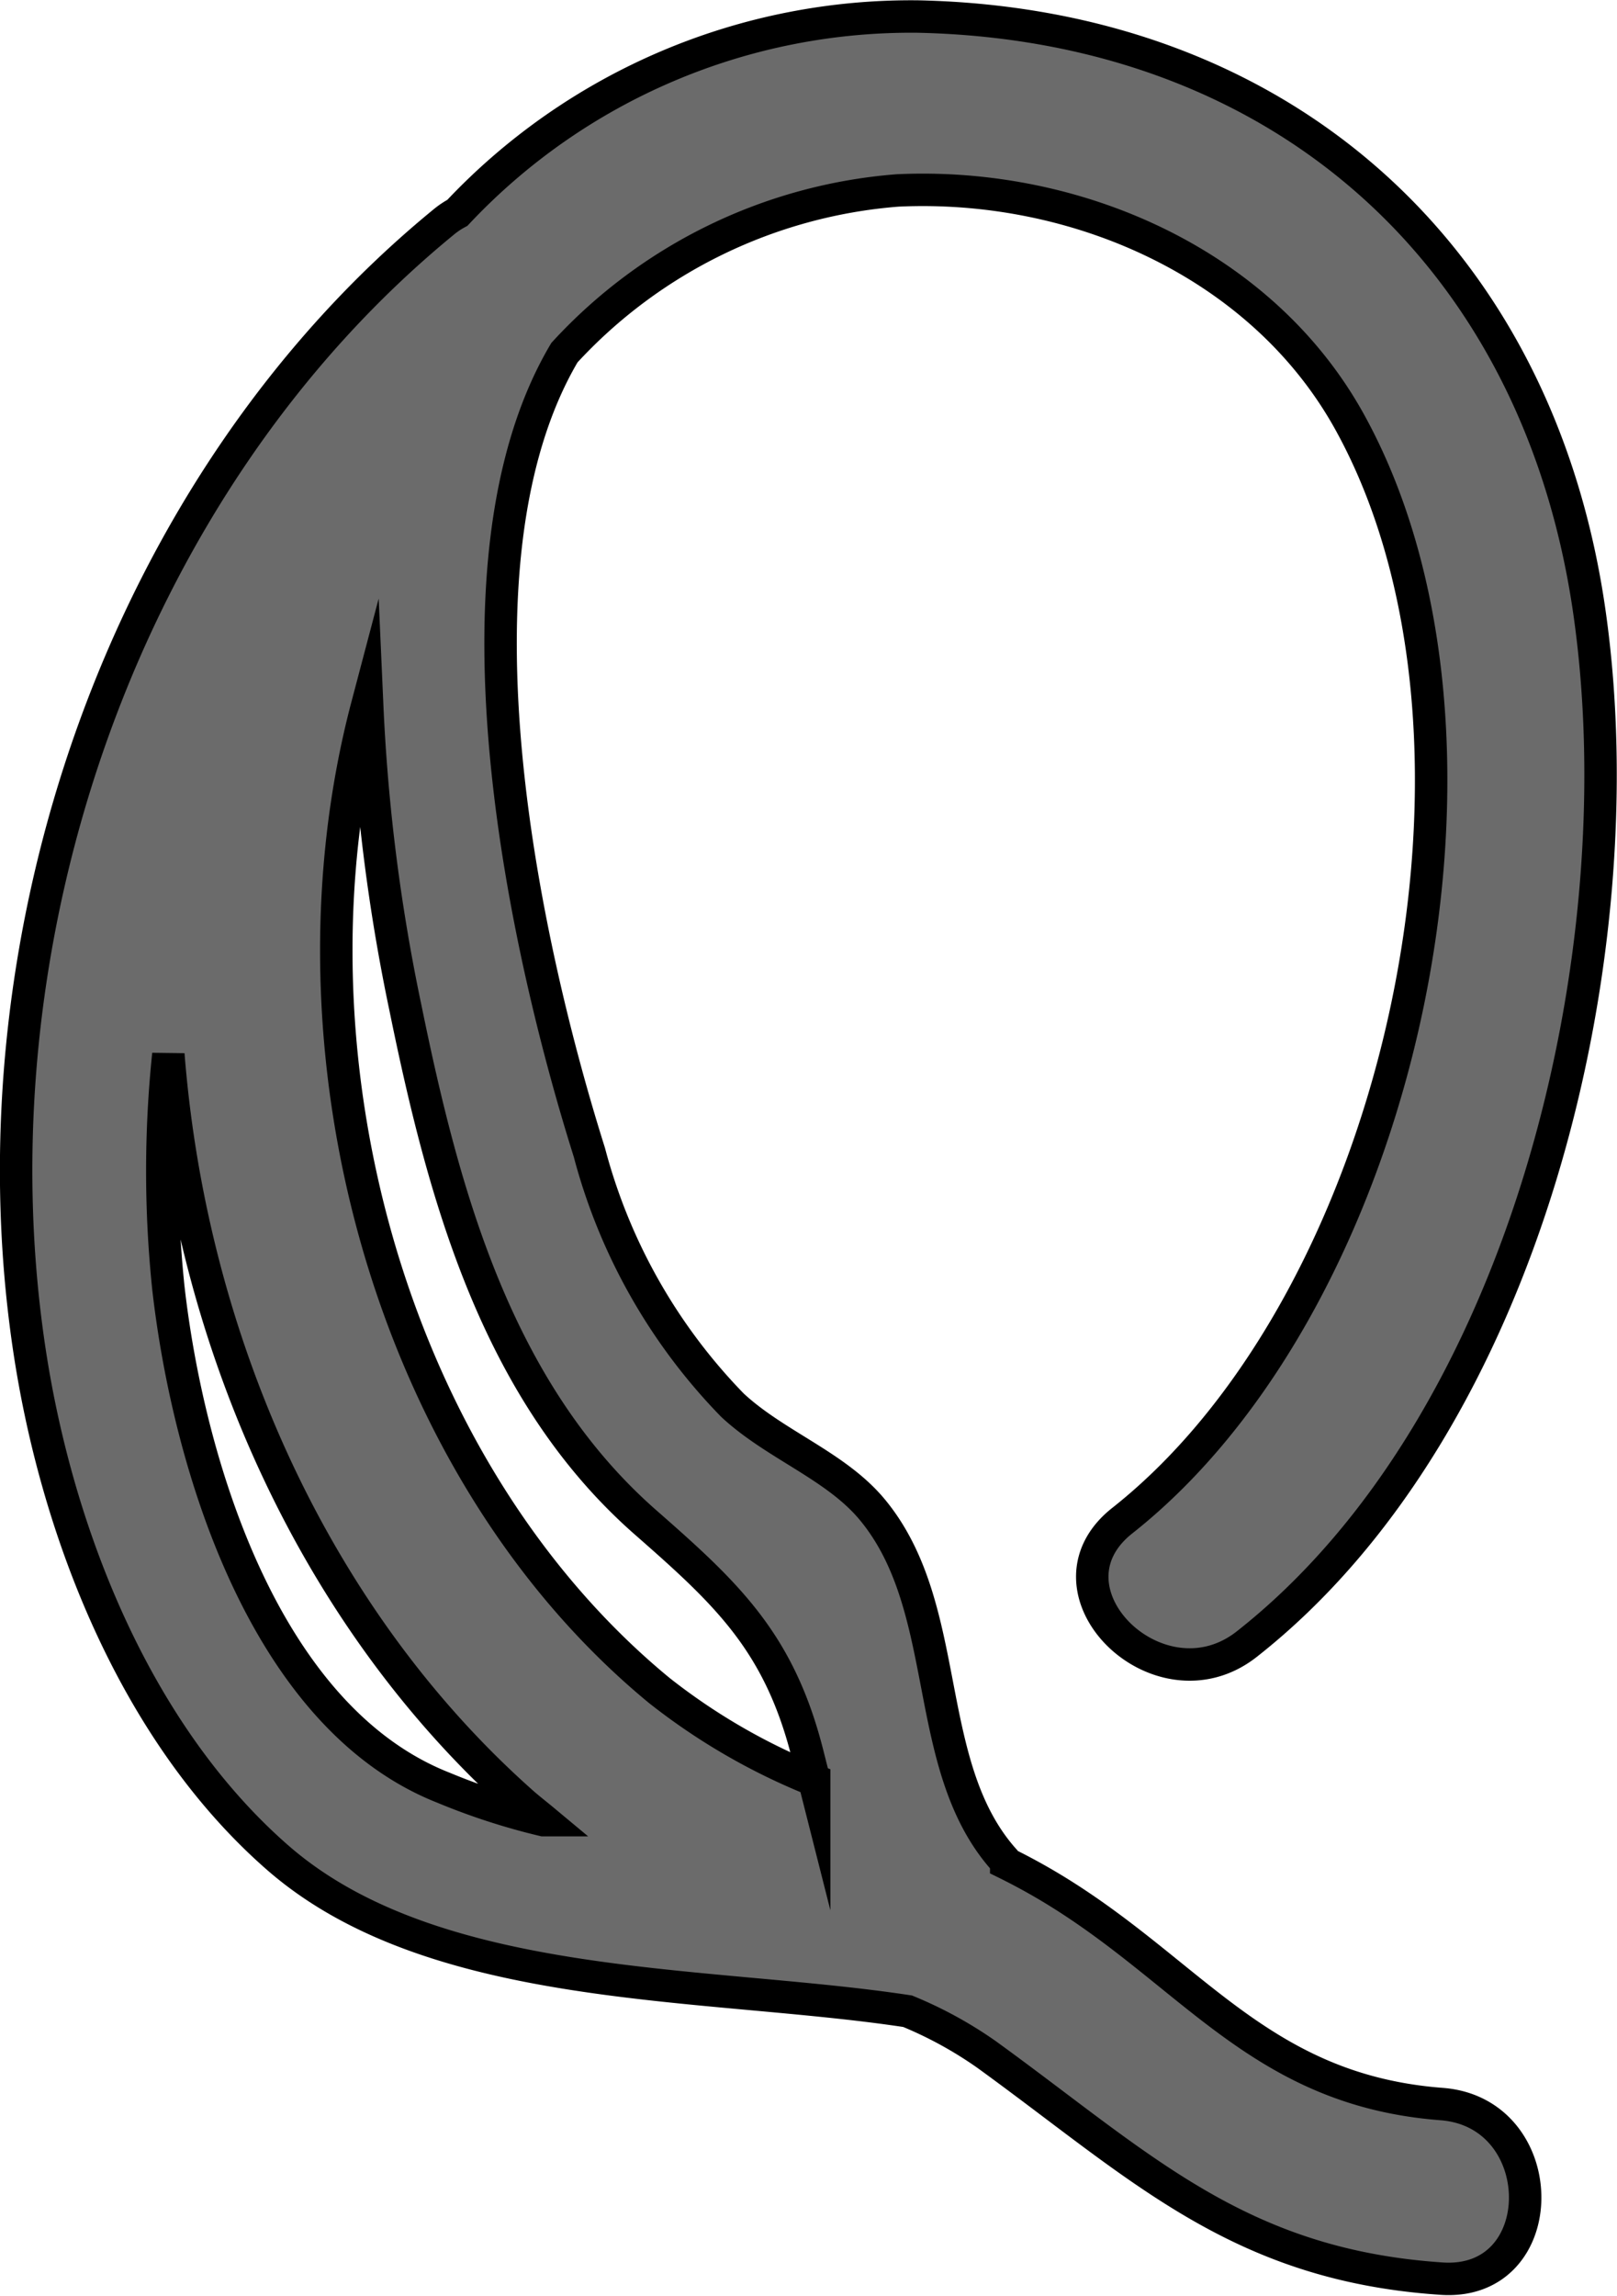 <svg id="Layer_1" data-name="Layer 1" xmlns="http://www.w3.org/2000/svg" viewBox="0 0 49.85 70.76"><defs><style>.cls-1{fill:#6b6b6b;stroke:#000;stroke-miterlimit:10;}</style></defs><title>Quilly Logo - Black Border</title><path class="cls-1" d="M52.63,66.42C47.22,66,45.1,62.6,41,60a19.06,19.06,0,0,0-1.78-1c0-.05-.07-.11-.12-.17-2.52-2.91-1.5-7.69-4-10.72-1.12-1.36-3-2-4.32-3.23a17.58,17.58,0,0,1-4.41-7.79C24.45,31,21.72,19,25.6,12.44a15.59,15.59,0,0,1,10.27-5c5.51-.26,11.24,2.25,13.94,7.14,5.39,9.76,1.66,27-7,33.85-2.73,2.14,1.11,5.94,3.82,3.82C55.25,45.48,58.69,31,57.21,20.51,55.66,9.46,47.72,2.33,36.52,2.08A19.19,19.19,0,0,0,22.3,8.13a2.54,2.54,0,0,0-.43.29C12,16.51,7.26,30.48,9.08,43c.82,5.66,3.24,11.93,7.65,15.8,4.83,4.25,13.2,3.81,19.45,4.76a12.45,12.45,0,0,1,2.43,1.33c4.75,3.44,7.74,6.48,14,6.91C56.09,72.07,56.08,66.67,52.63,66.42ZM28.11,48.5c2.52,2.21,4.13,3.7,5,7.19l.19.75a19.35,19.35,0,0,1-4.78-2.77c-8.35-6.88-11.79-19.78-9-30.35a57.64,57.64,0,0,0,1.18,9.32C21.88,38.41,23.51,44.47,28.11,48.5ZM13.39,41.26a34.79,34.79,0,0,1,0-7.19c.68,8.67,4.4,17.25,10.84,23,.23.21.48.4.72.6a20.15,20.15,0,0,1-3.08-1C16.34,54.49,14,46.64,13.39,41.26Z" transform="translate(-8.2 -1.57)"/></svg>